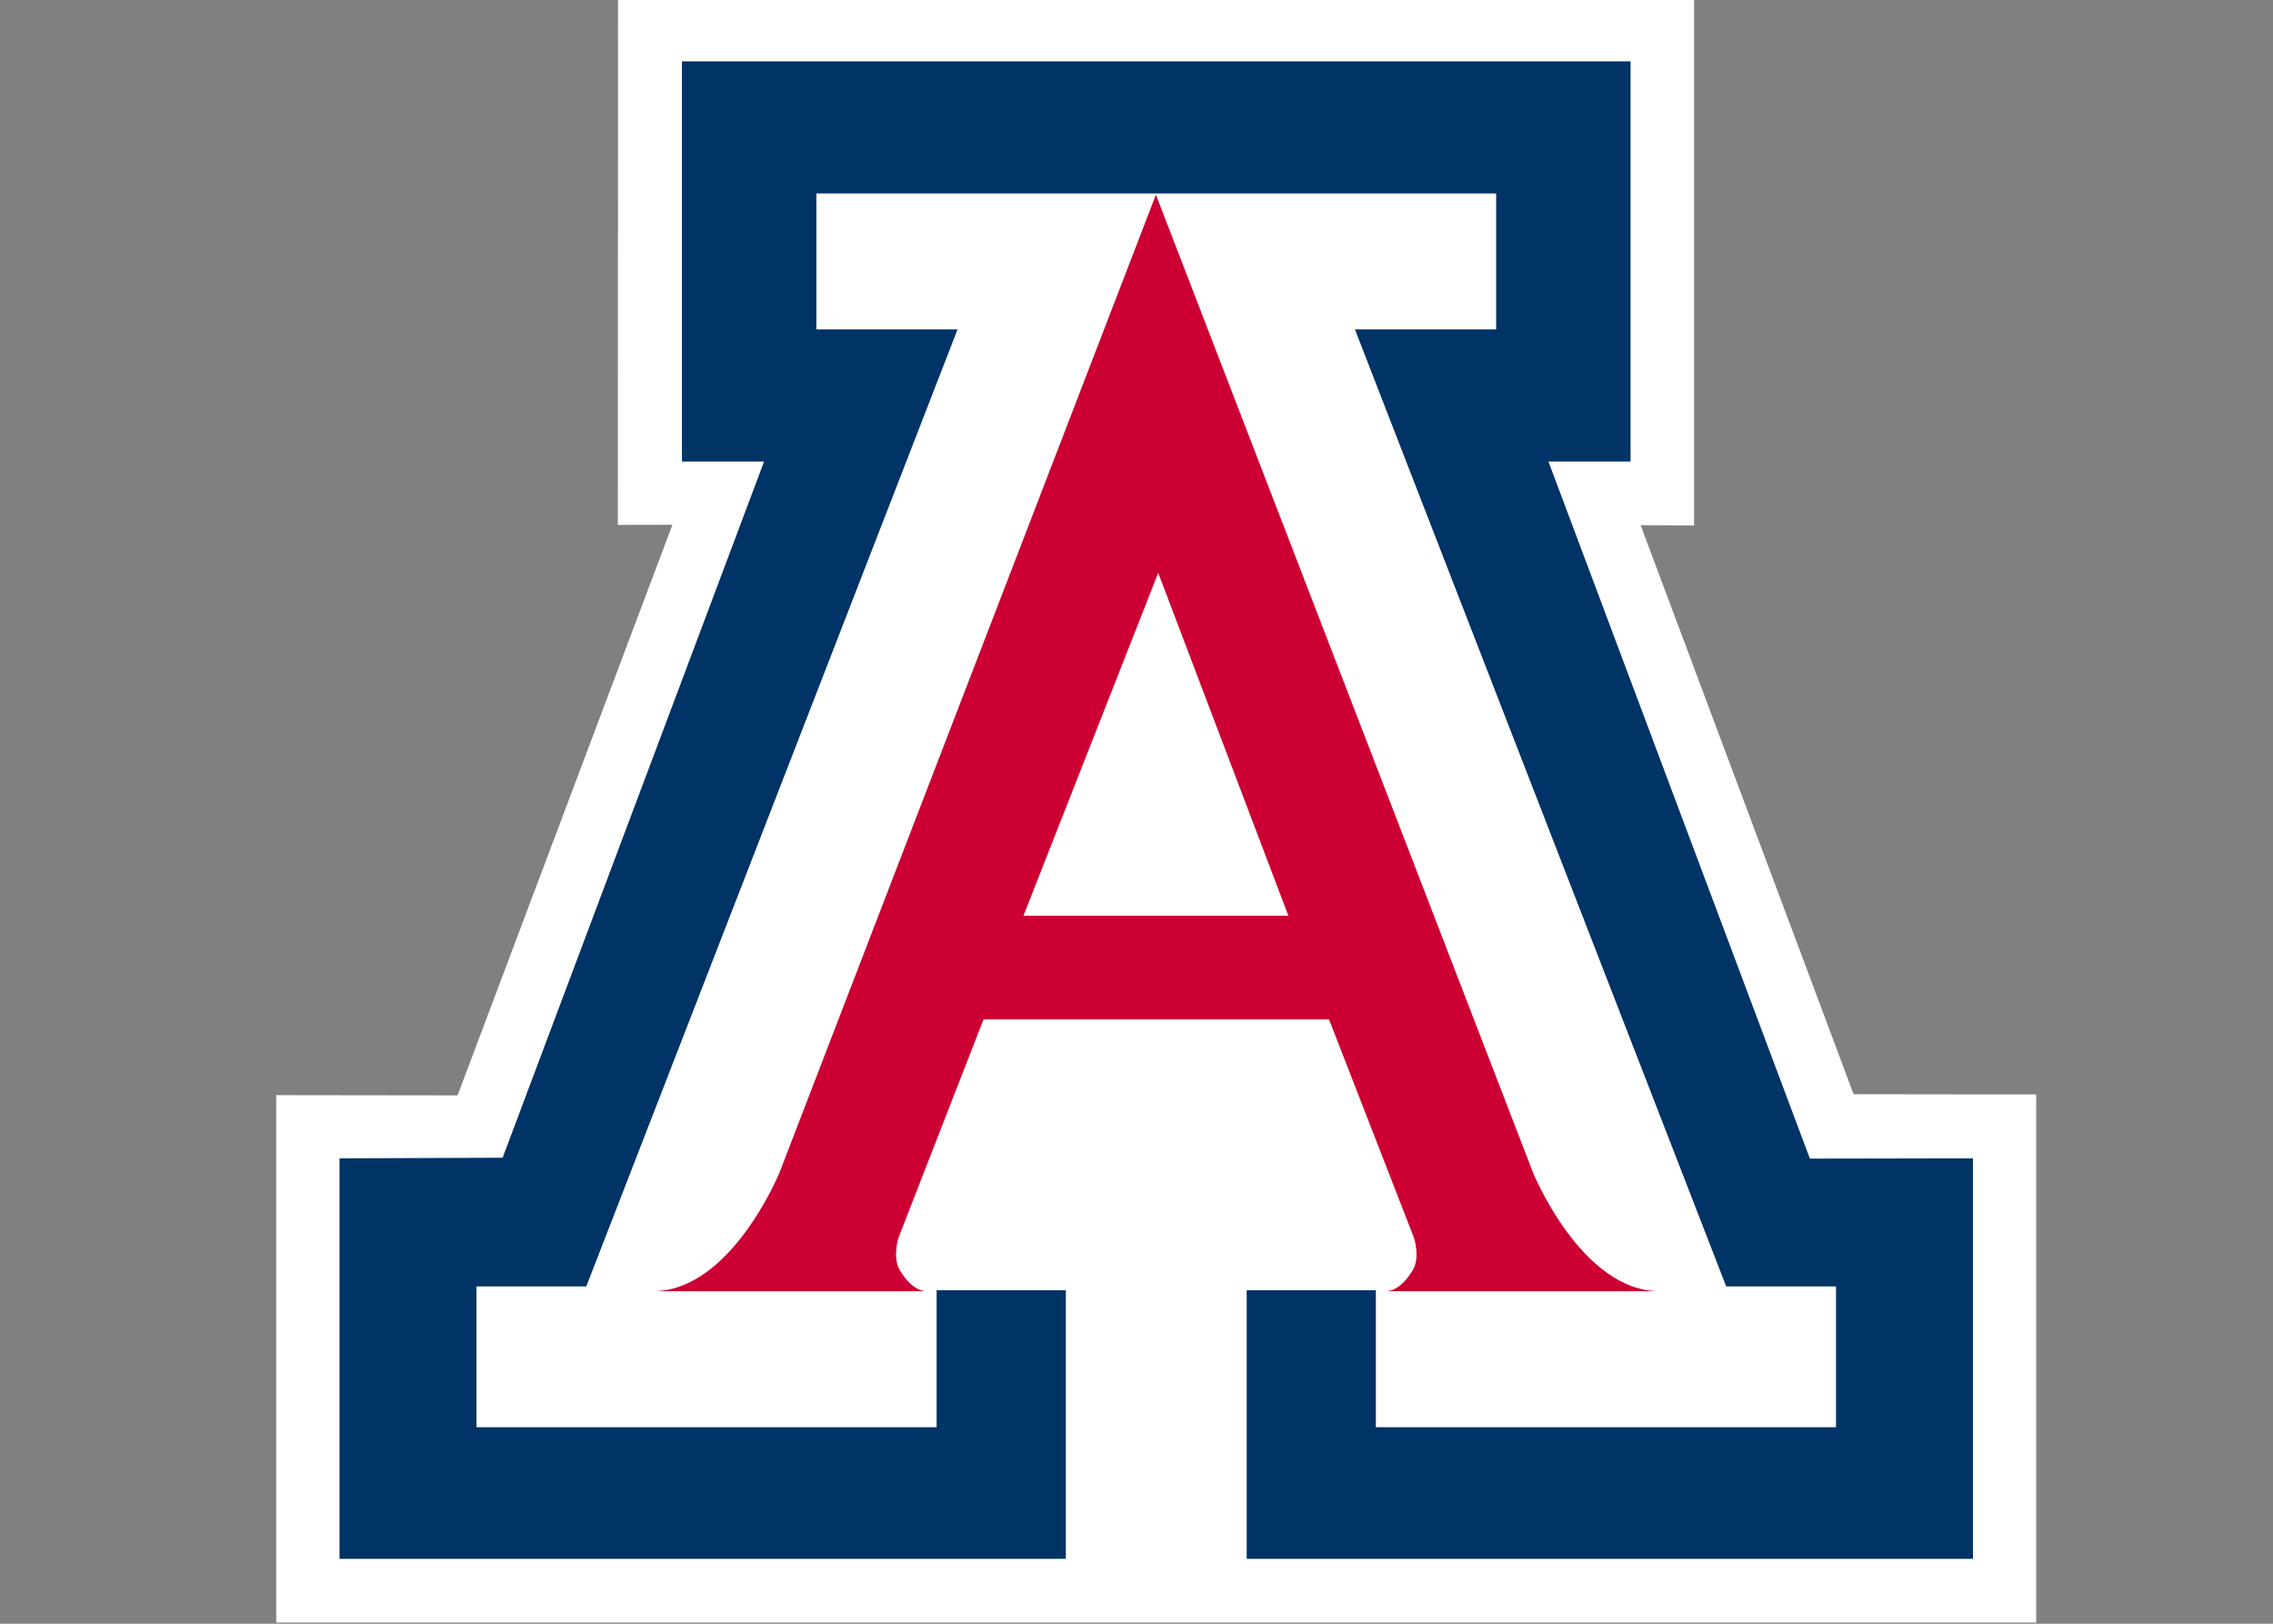 <?xml version="1.0" encoding="UTF-8" standalone="no"?>
<!-- Created with Inkscape (http://www.inkscape.org/) -->

<svg
   xmlns:dc="http://purl.org/dc/elements/1.1/"
   xmlns:cc="http://creativecommons.org/ns#"
   xmlns:rdf="http://www.w3.org/1999/02/22-rdf-syntax-ns#"
   xmlns:svg="http://www.w3.org/2000/svg"
   xmlns="http://www.w3.org/2000/svg"
   version="1.0"
   width="280"
   height="200"
   id="svg2"
   xml:space="preserve"><rect width="100%" height="100%" fill="#808080" stroke="none"/><defs
     id="defs5"><clipPath
       id="clipPath17"><path
         d="M 0,0 792,0 792,612 0,612 0,0 z"
         id="path19" /></clipPath><clipPath
       id="clipPath25"><path
         d="m 36,530.75 720,0 0,45.25 -720,0 0,-45.25 z"
         id="path27" /></clipPath><clipPath
       id="clipPath153"><path
         d="m 243,82.519 252,0 0,38.365 -252,0 0,-38.365 z"
         id="path155" /></clipPath><clipPath
       id="clipPath219"><path
         d="m 504,82.974 252,0 0,38.146 -252,0 0,-38.146 z"
         id="path221" /></clipPath><clipPath
       id="clipPath285"><path
         d="m 504,36.164 252,0 0,38.146 -252,0 0,-38.146 z"
         id="path287" /></clipPath><clipPath
       id="clipPath293"><path
         d="m 307.513,74.311 462.042,0 0,-51.3 -462.042,0 0,51.3 z"
         id="path295" /></clipPath><clipPath
       id="clipPath357"><path
         d="m 307.513,74.311 462.042,0 0,-51.3 -462.042,0 0,51.3 z"
         id="path359" /></clipPath><clipPath
       id="clipPath367"><path
         d="m 243,36 252,0 0,38.475 -252,0 L 243,36 z"
         id="path369" /></clipPath><clipPath
       id="clipPath433"><path
         d="m 76.026,382.787 95.914,0 0,96.661 -95.914,0 0,-96.661 z"
         id="path435" /></clipPath><clipPath
       id="clipPath465"><path
         d="m 243,367.531 105.976,0 0,109.469 -105.976,0 0,-109.469 z"
         id="path467" /></clipPath><clipPath
       id="clipPath527"><path
         d="m 427.791,401.569 318.201,0 0,75.431 -318.201,0 0,-75.431 z"
         id="path529" /></clipPath></defs><g
     transform="matrix(0.542,0,0,-0.542,-10.68,418.826)"
     id="g11"><path
       d="m 404.731,773.235 0,-119.909 -12.145,0.059 48.404,-129.308 41.502,-0.054 0,-120.007 -400,0 0,119.845 41.208,-0.054 48.83,129.675 -12.405,-0.029 0.049,119.821 244.556,-0.039 z"
       id="path437"
       style="fill:#ffffff;fill-opacity:1;fill-rule:nonzero;stroke:none" /><path
       d="m 282.497,728.776 77.252,0 0,-30.899 -32.093,0 84.379,-217.481 24.956,0 0,-31.995 -104.582,0 0,31.129 -29.357,0 0,-61.039 165.068,0 0,91.012 -37.067,-0.064 -59.418,158.41 18.661,0 0,90.958 -107.798,0 -107.803,0 0,-90.958 18.666,0 -59.423,-158.209 -37.067,-0.137 0,-91.012 165.077,0 0,61.039 -29.367,0 0,-31.129 -104.582,0 0,31.995 24.956,0 84.379,217.481 -32.088,0 0,30.899 77.252,0 z"
       id="path441"
       style="fill:#003366;fill-opacity:1;fill-rule:nonzero;stroke:none" /><path
       d="m 282.419,728.497 85.677,-222.156 c 0,0 10.975,-27.036 28.804,-27.036 l -62.38,0 c 0,0 3.133,-0.455 6.256,4.748 1.787,2.971 0.279,7.431 0.279,7.431 l -19.292,49.594 -39.343,0 -39.182,0 -19.317,-49.594 c 0,0 -1.473,-4.46 0.308,-7.431 3.108,-5.204 6.232,-4.748 6.232,-4.748 l -62.375,0 c 17.819,0 28.808,27.036 28.808,27.036 l 85.525,222.156 m -0.069,-163.873 30.179,0 -29.587,77.932 -30.634,-77.932 30.042,0 z"
       id="path439"
       style="fill:#cc0033;fill-opacity:1;fill-rule:nonzero;stroke:none" /></g></svg>